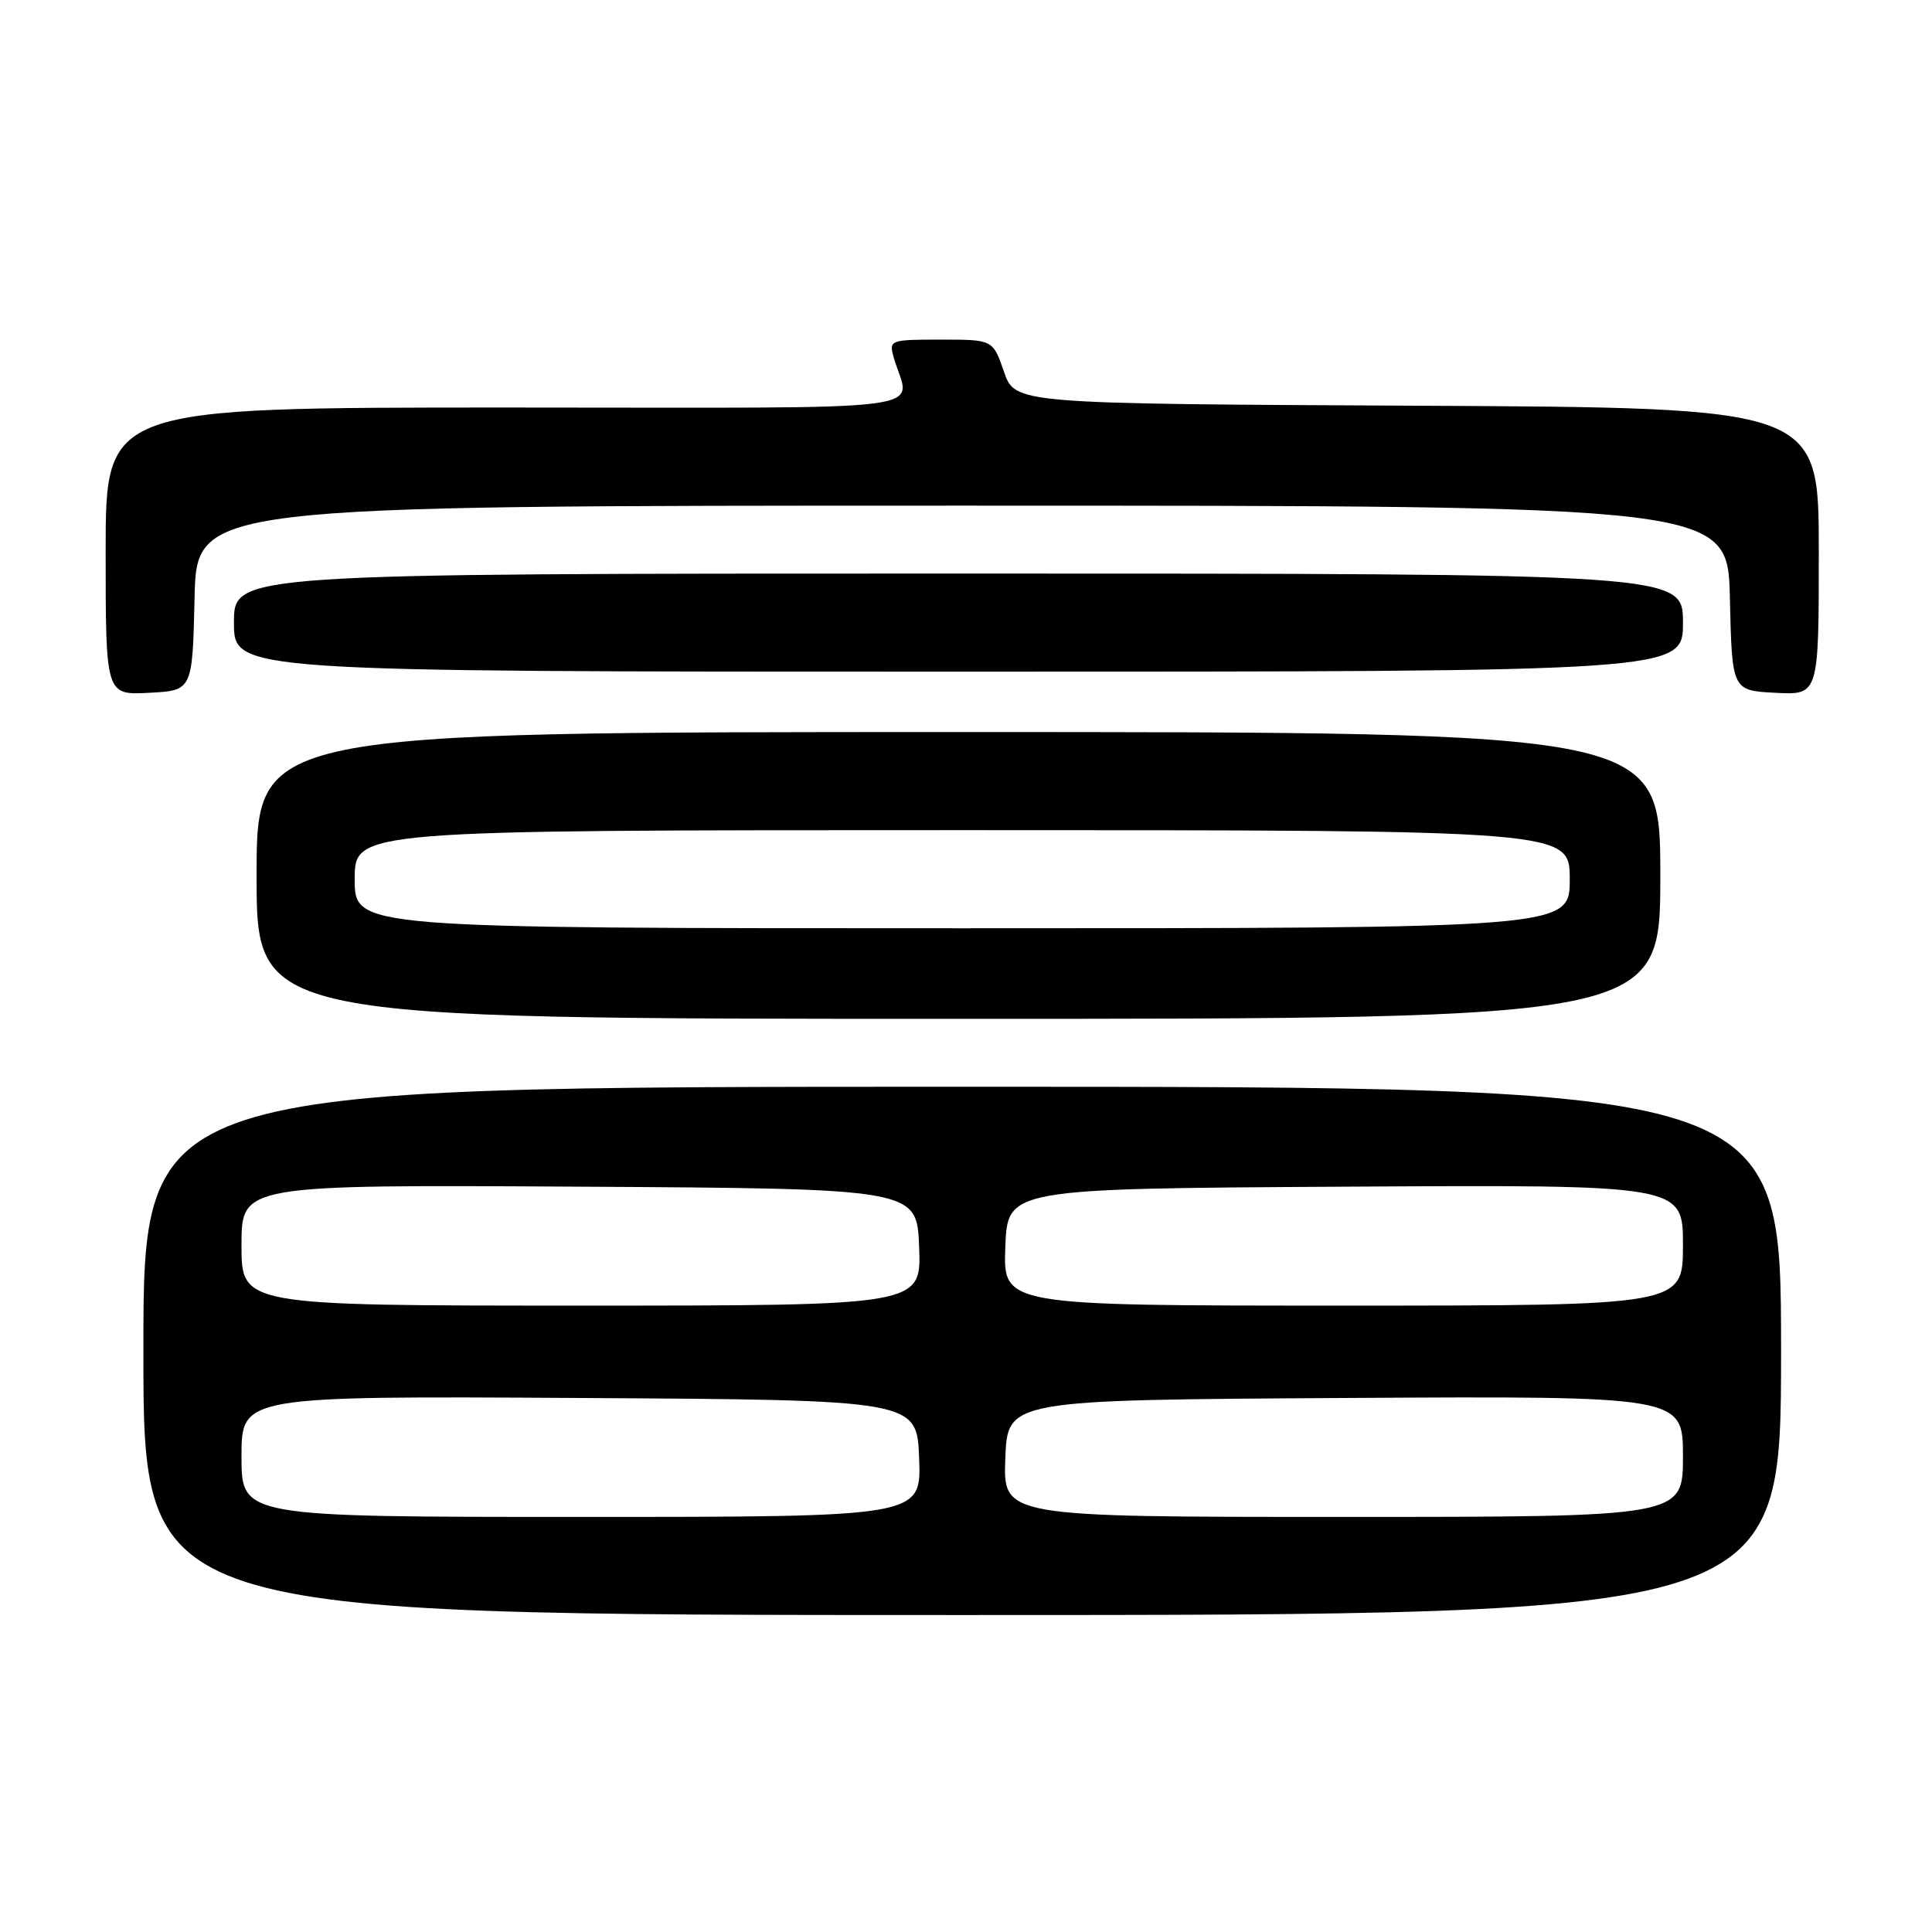 <?xml version="1.0" encoding="UTF-8" standalone="no"?>
<!DOCTYPE svg PUBLIC "-//W3C//DTD SVG 1.1//EN" "http://www.w3.org/Graphics/SVG/1.1/DTD/svg11.dtd" >
<svg xmlns="http://www.w3.org/2000/svg" xmlns:xlink="http://www.w3.org/1999/xlink" version="1.1" viewBox="0 0 256 256">
 <g >
 <path fill="currentColor"
d=" M 236.00 179.00 C 236.00 144.00 236.00 144.00 127.50 144.00 C 19.00 144.00 19.00 144.00 19.00 179.00 C 19.00 214.00 19.00 214.00 127.50 214.00 C 236.00 214.00 236.00 214.00 236.00 179.00 Z  M 220.00 116.00 C 220.00 97.00 220.00 97.00 127.00 97.00 C 34.00 97.00 34.00 97.00 34.00 116.00 C 34.00 135.00 34.00 135.00 127.00 135.00 C 220.00 135.00 220.00 135.00 220.00 116.00 Z  M 25.78 79.25 C 26.06 67.00 26.06 67.00 127.50 67.00 C 228.94 67.00 228.94 67.00 229.22 79.25 C 229.50 91.50 229.50 91.50 235.25 91.80 C 241.00 92.10 241.00 92.10 241.00 73.06 C 241.00 54.02 241.00 54.02 187.75 53.76 C 134.50 53.50 134.50 53.50 133.03 49.25 C 131.56 45.00 131.56 45.00 124.66 45.00 C 117.99 45.00 117.79 45.07 118.39 47.25 C 120.48 54.79 126.48 54.00 67.11 54.00 C 14.00 54.00 14.00 54.00 14.00 73.05 C 14.00 92.10 14.00 92.10 19.75 91.80 C 25.50 91.50 25.50 91.50 25.78 79.25 Z  M 223.00 82.50 C 223.00 76.00 223.00 76.00 127.00 76.00 C 31.00 76.00 31.00 76.00 31.00 82.50 C 31.00 89.00 31.00 89.00 127.00 89.00 C 223.00 89.00 223.00 89.00 223.00 82.50 Z  M 32.00 192.99 C 32.00 184.98 32.00 184.98 76.75 185.24 C 121.50 185.50 121.50 185.50 121.79 193.25 C 122.08 201.00 122.08 201.00 77.04 201.00 C 32.00 201.00 32.00 201.00 32.00 192.99 Z  M 133.21 193.25 C 133.50 185.50 133.50 185.50 178.25 185.24 C 223.00 184.98 223.00 184.98 223.00 192.99 C 223.00 201.00 223.00 201.00 177.96 201.00 C 132.92 201.00 132.92 201.00 133.21 193.25 Z  M 32.00 164.99 C 32.00 156.98 32.00 156.98 76.75 157.24 C 121.50 157.50 121.50 157.50 121.79 165.25 C 122.08 173.00 122.08 173.00 77.04 173.00 C 32.00 173.00 32.00 173.00 32.00 164.99 Z  M 133.21 165.25 C 133.50 157.50 133.50 157.50 178.25 157.24 C 223.00 156.98 223.00 156.98 223.00 164.99 C 223.00 173.00 223.00 173.00 177.96 173.00 C 132.92 173.00 132.92 173.00 133.21 165.25 Z  M 47.00 116.50 C 47.00 110.00 47.00 110.00 127.50 110.00 C 208.00 110.00 208.00 110.00 208.00 116.50 C 208.00 123.00 208.00 123.00 127.50 123.00 C 47.00 123.00 47.00 123.00 47.00 116.50 Z "/>
</g>
</svg>